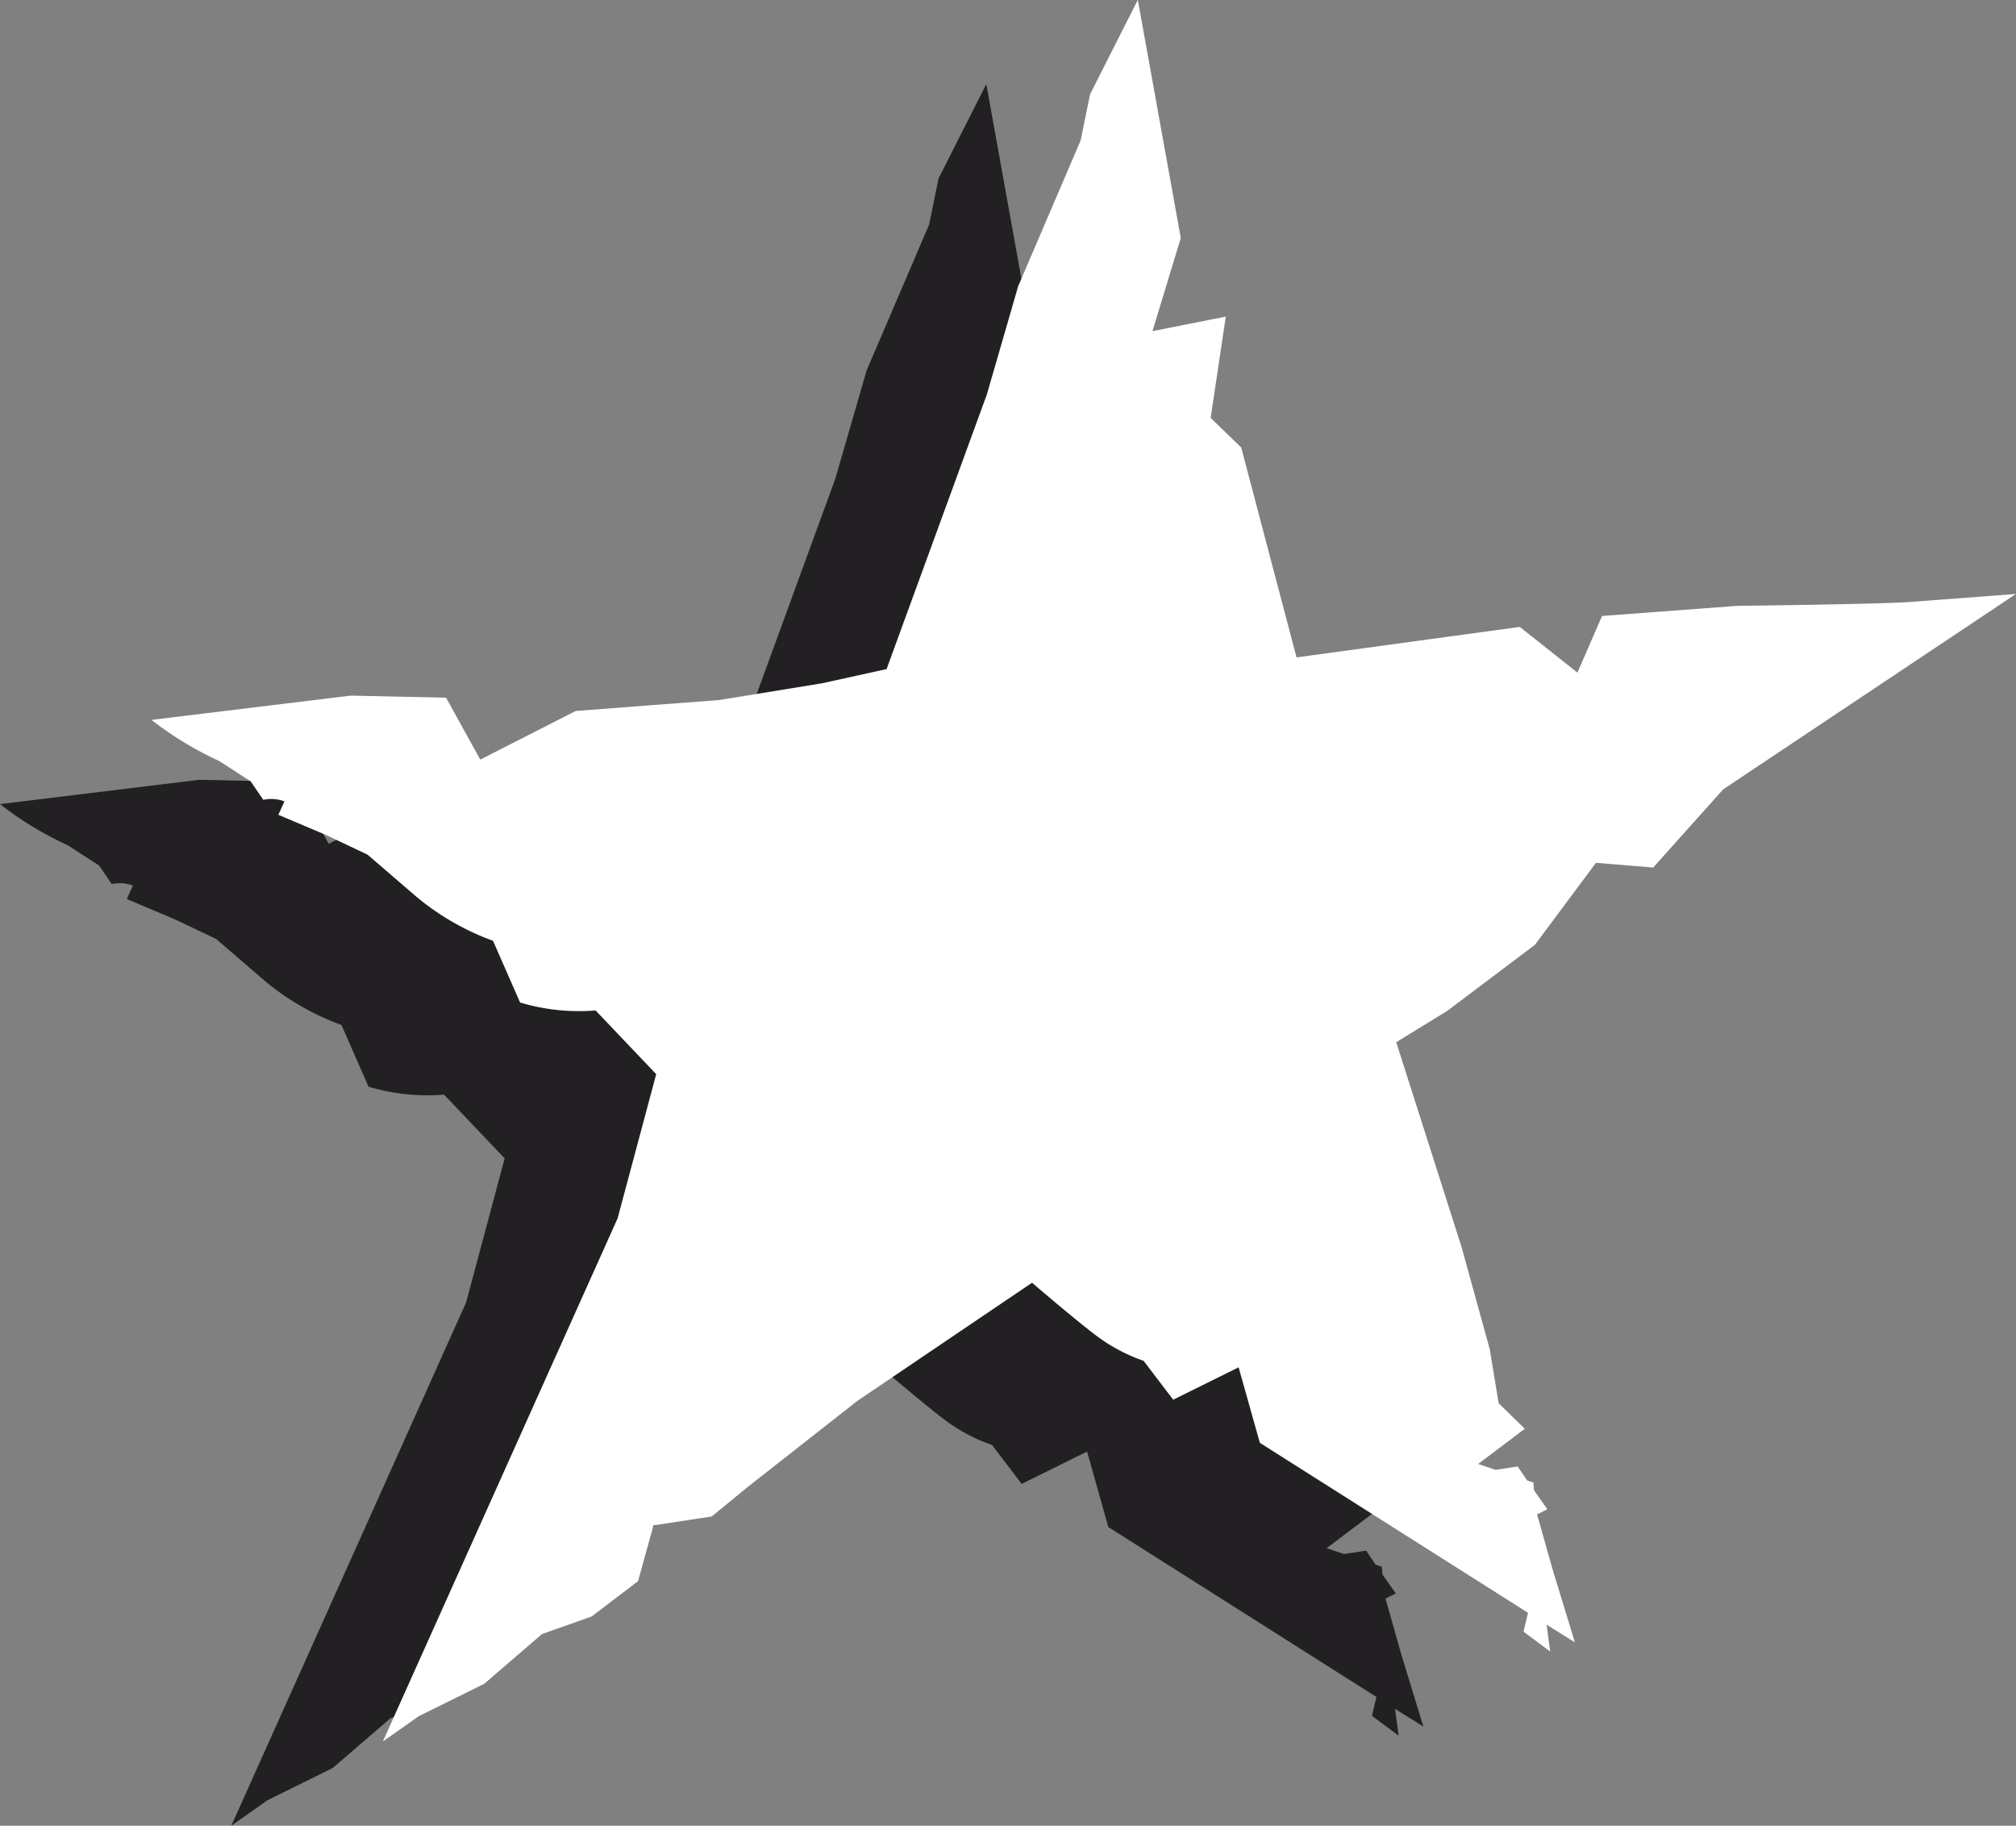 <svg xmlns="http://www.w3.org/2000/svg" width="119.734" height="108.414" viewBox="0 0 119.734 108.414">
  <rect x="0" y="0" width="119.734" height="108.414" fill="#808080" stroke="none"/>
  <g id="Estela_Bônus" data-name="Estela Bônus" transform="translate(-272 -3587.482)">
    <path id="Caminho_30" data-name="Caminho 30" d="M-233.085,447.64l-4.154,4.642-3.4-.281-3.621,4.866-5.208,3.924-3.032,1.862,3.874,12.142,1.681,6.088.527,3.206,1.552,1.52-2.769,2.09,1.037.348,1.312-.2.561.83.37.123.039.465.79,1.121-.611.308.953,3.364,1.295,4.232-1.681-1.048.213,1.592-1.582-1.178.264-1.121L-260.6,486.443l-1.261-4.484-3.885,1.923-1.76-2.31a10.363,10.363,0,0,1-2.7-1.412c-1.318-.981-3.924-3.224-3.924-3.224l-10.37,7.013-6.486,5.09-2.169,1.777-3.459.527-.914,3.312-2.758,2.1-2.949,1.043-3.431,2.954-3.879,1.917-2.141,1.508,13.942-31.066,2.292-8.56-3.6-3.784a12.188,12.188,0,0,1-4.484-.471l-1.608-3.666A15.252,15.252,0,0,1-310.712,454l-2.882-2.483-2.45-1.161-2.847-1.205.359-.8a2.235,2.235,0,0,0-1.256-.09l-.746-1.094-1.867-1.21a20.145,20.145,0,0,1-4.025-2.444l11.828-1.441,5.667.123,2.029,3.677,5.668-2.887,4.529-.348,3.98-.3,6.138-1,3.818-.841,5.953-16.3,1.861-6.43,3.711-8.661.561-2.742,2.836-5.606,2.551,14.143-1.681,5.528,4.355-.863-.9,6.015,1.816,1.76,3.285,12.462,13.258-1.81,3.425,2.713,1.463-3.363,8.022-.6s8.532-.1,10.247-.23l6.311-.476Z" transform="translate(598.425 3191.717)" fill="#222022"/>
    <path id="Caminho_31" data-name="Caminho 31" d="M-233.085,447.64l-4.154,4.642-3.4-.281-3.621,4.866-5.208,3.924-3.032,1.862,3.874,12.142,1.681,6.088.527,3.206,1.552,1.52-2.769,2.09,1.037.348,1.312-.2.561.83.37.123.039.465.79,1.121-.611.308.953,3.364,1.295,4.232-1.681-1.048.213,1.592-1.582-1.178.264-1.121L-260.6,486.443l-1.261-4.484-3.885,1.923-1.76-2.31a10.363,10.363,0,0,1-2.7-1.412c-1.318-.981-3.924-3.224-3.924-3.224l-10.37,7.013-6.486,5.09-2.169,1.777-3.459.527-.914,3.312-2.758,2.1-2.949,1.043-3.431,2.954-3.879,1.917-2.141,1.508,13.942-31.066,2.292-8.56-3.6-3.784a12.188,12.188,0,0,1-4.484-.471l-1.608-3.666A15.252,15.252,0,0,1-310.712,454l-2.882-2.483-2.45-1.161-2.847-1.205.359-.8a2.235,2.235,0,0,0-1.256-.09l-.746-1.094-1.867-1.21a20.145,20.145,0,0,1-4.025-2.444l11.828-1.441,5.667.123,2.029,3.677,5.668-2.887,4.529-.348,3.98-.3,6.138-1,3.818-.841,5.953-16.3,1.861-6.43,3.711-8.661.561-2.742,2.836-5.606,2.551,14.143-1.681,5.528,4.355-.863-.9,6.015,1.816,1.76,3.285,12.462,13.258-1.81,3.425,2.713,1.463-3.363,8.022-.6s8.532-.1,10.247-.23l6.311-.476Z" transform="translate(607.425 3186.717)" fill="#fff"/>
  </g>
</svg>
